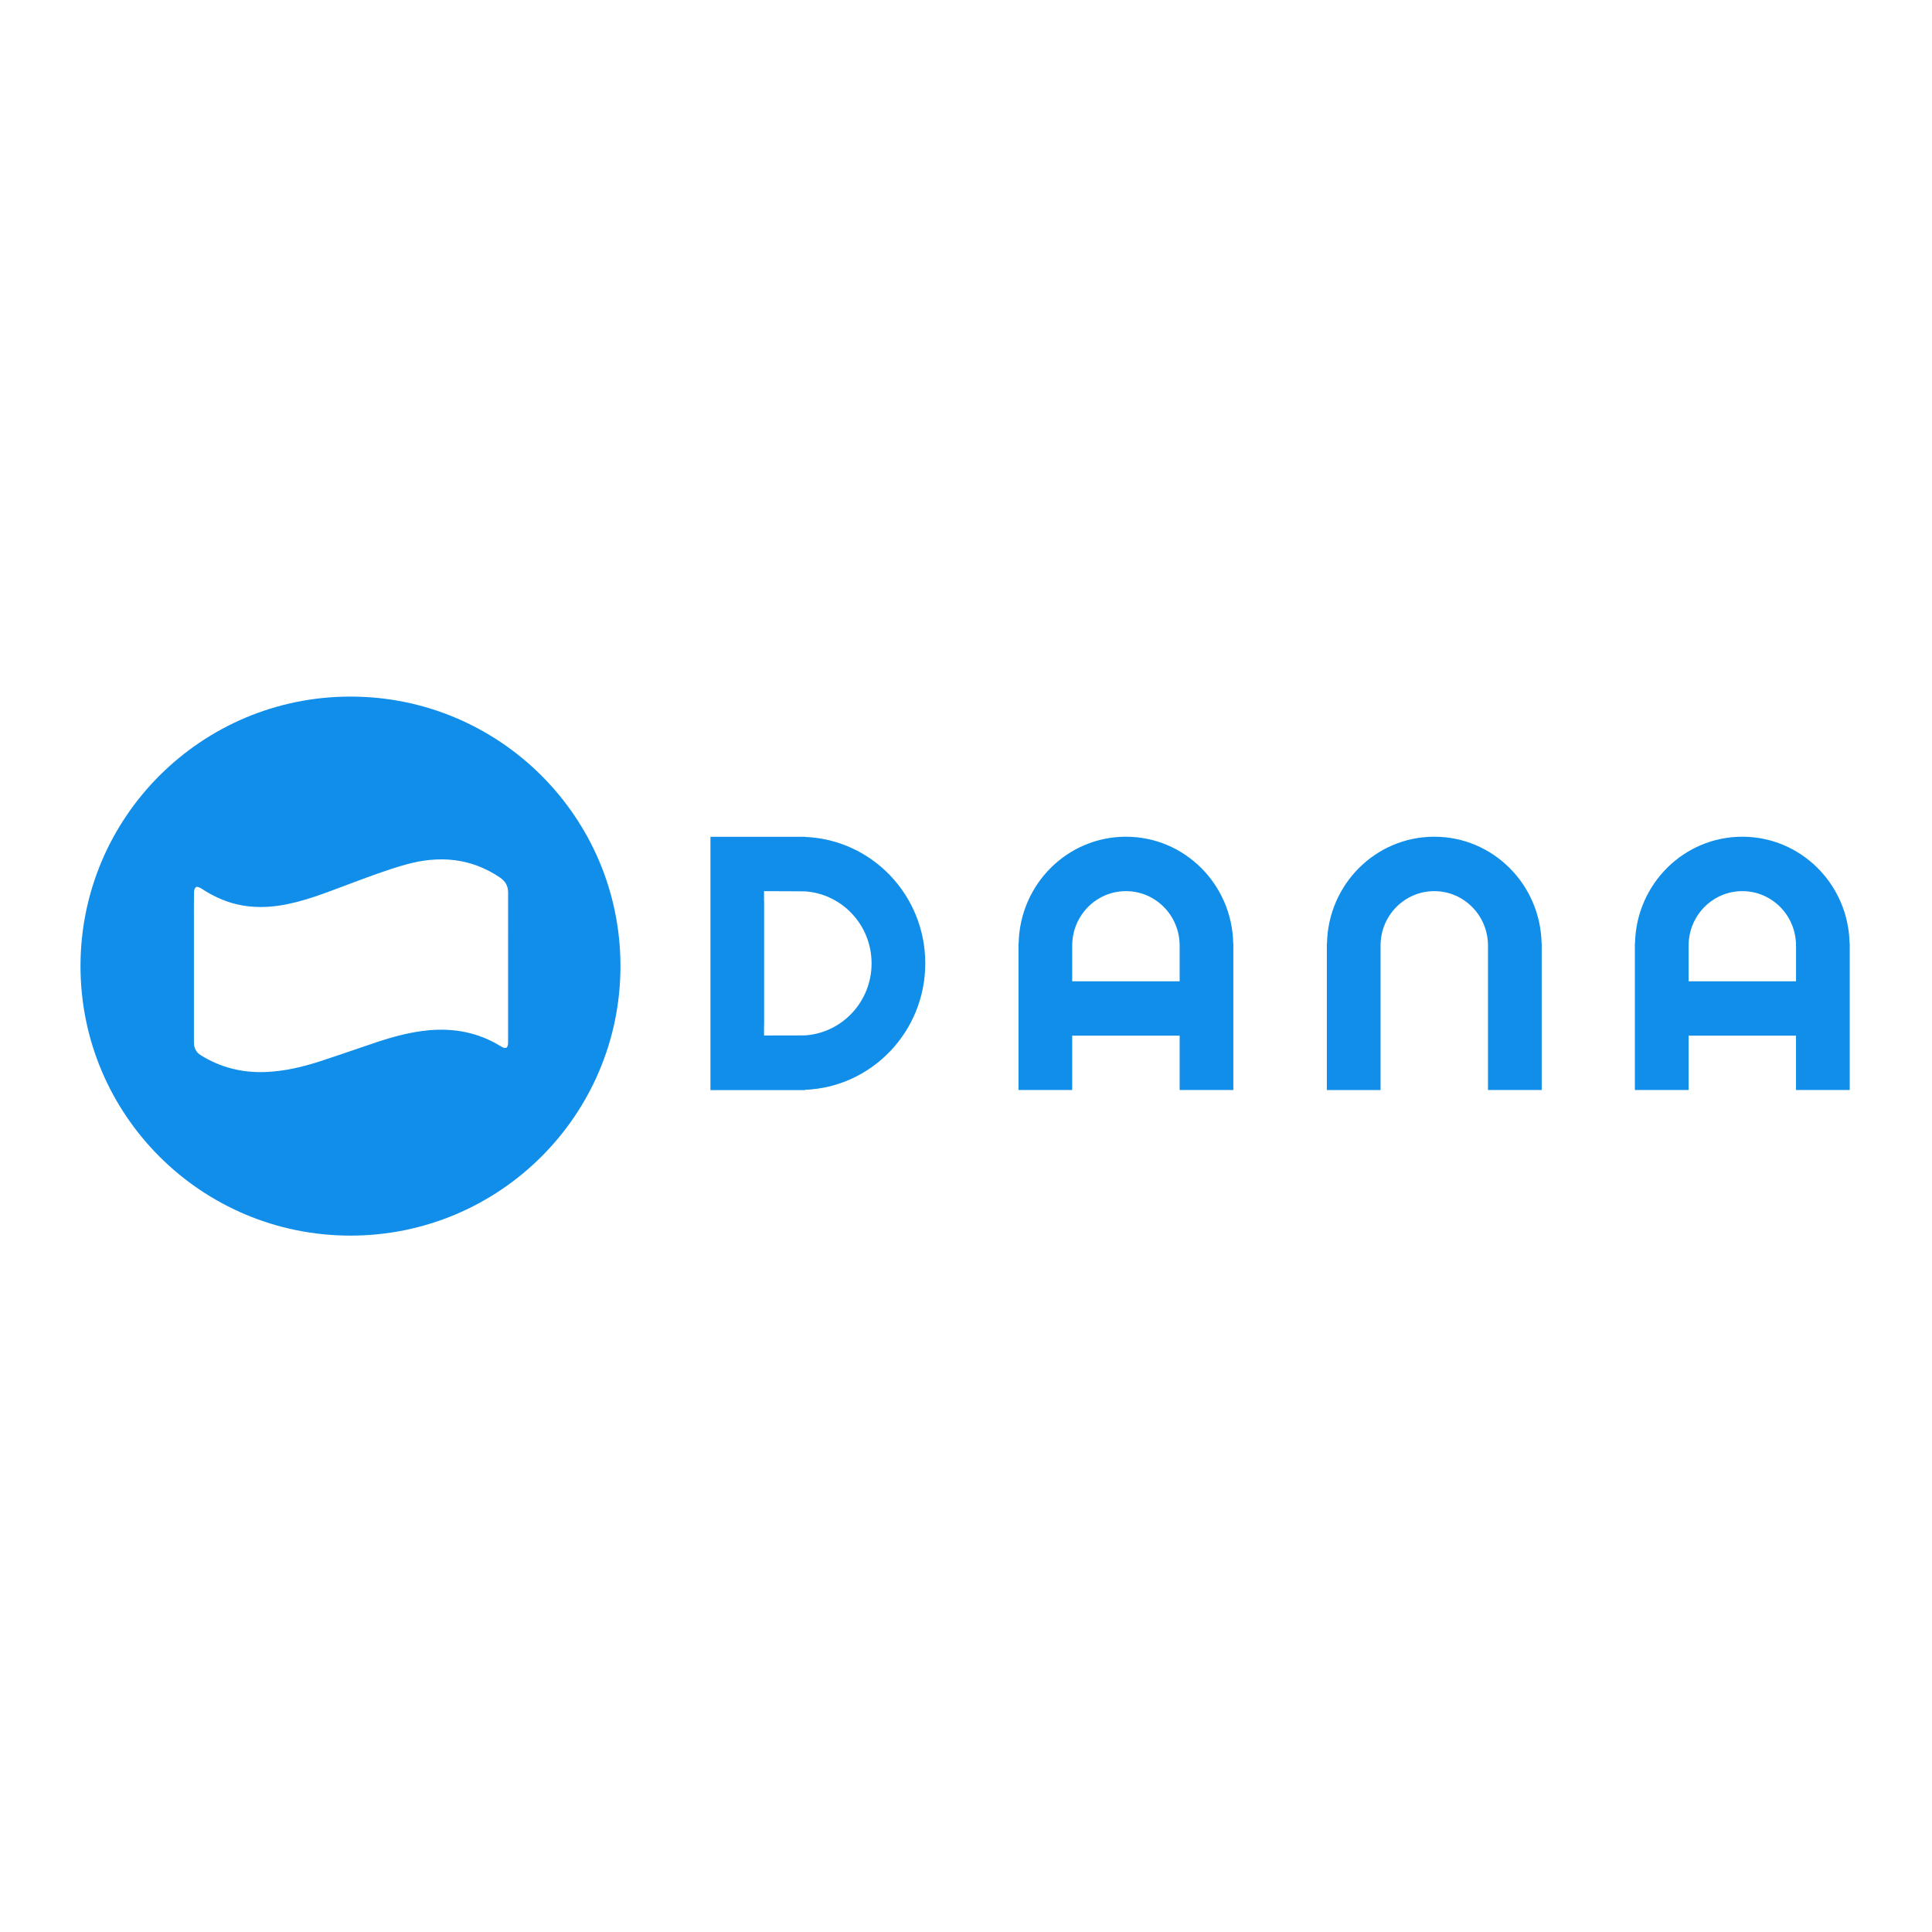 <?xml version="1.0" encoding="UTF-8"?>
<svg id="Layer_1" data-name="Layer 1" xmlns="http://www.w3.org/2000/svg" viewBox="0 0 960 960">
  <defs>
    <style>
      .cls-1 {
        fill: #108ee9;
        fill-rule: evenodd;
        stroke-width: 0px;
      }
    </style>
  </defs>
  <path class="cls-1" d="M40,480.05c0-73.96,60.06-133.92,134.15-133.92s134.15,59.96,134.15,133.92-60.06,133.92-134.15,133.92c-74.1,0-134.15-59.95-134.15-133.92ZM138.62,450c-3.03.44-6.06.69-9.07.69-4.05,0-8.08-.44-12.1-1.4-6.37-1.53-12.14-4.32-17.56-7.9-.71-.46-2.01-.93-2.49-.6-.63.42-.99,1.63-1,2.51-.09,5.09-.04,10.19-.04,15.28v59.22c-.01,2.76.95,5,3.31,6.48,9.91,6.18,20.76,8.89,32.44,8.39,9.1-.38,17.88-2.4,26.48-5.18,9.57-3.1,19.06-6.45,28.6-9.64,8.35-2.78,16.84-5.06,25.63-5.89,12.83-1.21,24.93,1.1,36,7.93,2.56,1.58,3.64.95,3.64-1.98v-40.51c0-11.33-.01-22.67.01-33.99,0-3.24-1.4-5.58-4.07-7.39-14.5-9.8-30.31-11.02-46.68-6.45-9.56,2.66-18.86,6.23-28.17,9.69-11.45,4.25-22.74,8.93-34.94,10.75ZM397.4,415.78h.24s.24,0,.24,0c.08,0,.16.01.24.01h2.02l-.35.07c33.3,1.17,59.97,28.81,59.97,62.83s-26.75,61.76-60.13,62.84l.51.13h-47.12v-125.87h44.14s.24-.01.24-.01ZM506.16,468.6c.66-29.29,24.24-52.84,53.31-52.84s52.66,23.55,53.31,52.84h.06v73.02h-26.68v-27h-53.39v27h-26.68v-73.02h.07ZM532.77,469.68v17.93h53.39v-17.93h-.01c-.07-14.86-11.99-26.88-26.68-26.88s-26.6,12.02-26.69,26.88h0ZM865.74,415.76c-29.06,0-52.66,23.55-53.31,52.84h-.07v73.02h26.68v-27h53.39v27h26.69v-73.02h-.07c-.65-29.29-24.25-52.84-53.31-52.84ZM839.05,469.68v17.93h53.39v-17.93h-.01c-.08-14.86-11.99-26.88-26.68-26.88s-26.6,12.02-26.68,26.88h-.01ZM659.31,468.6h.07c.65-29.29,24.24-52.84,53.31-52.84s52.66,23.55,53.31,52.84h.06v73.03h-26.69v-71.96c-.1-14.85-12-26.87-26.69-26.87s-26.6,12.02-26.69,26.86h0v71.97h-26.69v-73.03h0ZM379.64,447.83v-5.02l20.14.09c18.57,1.13,33.3,16.71,33.3,35.79s-14.65,34.59-33.16,35.8l-20.28.04v-5.02h.05s0-61.7,0-61.7h-.05s0,.01,0,.01Z"/>
</svg>